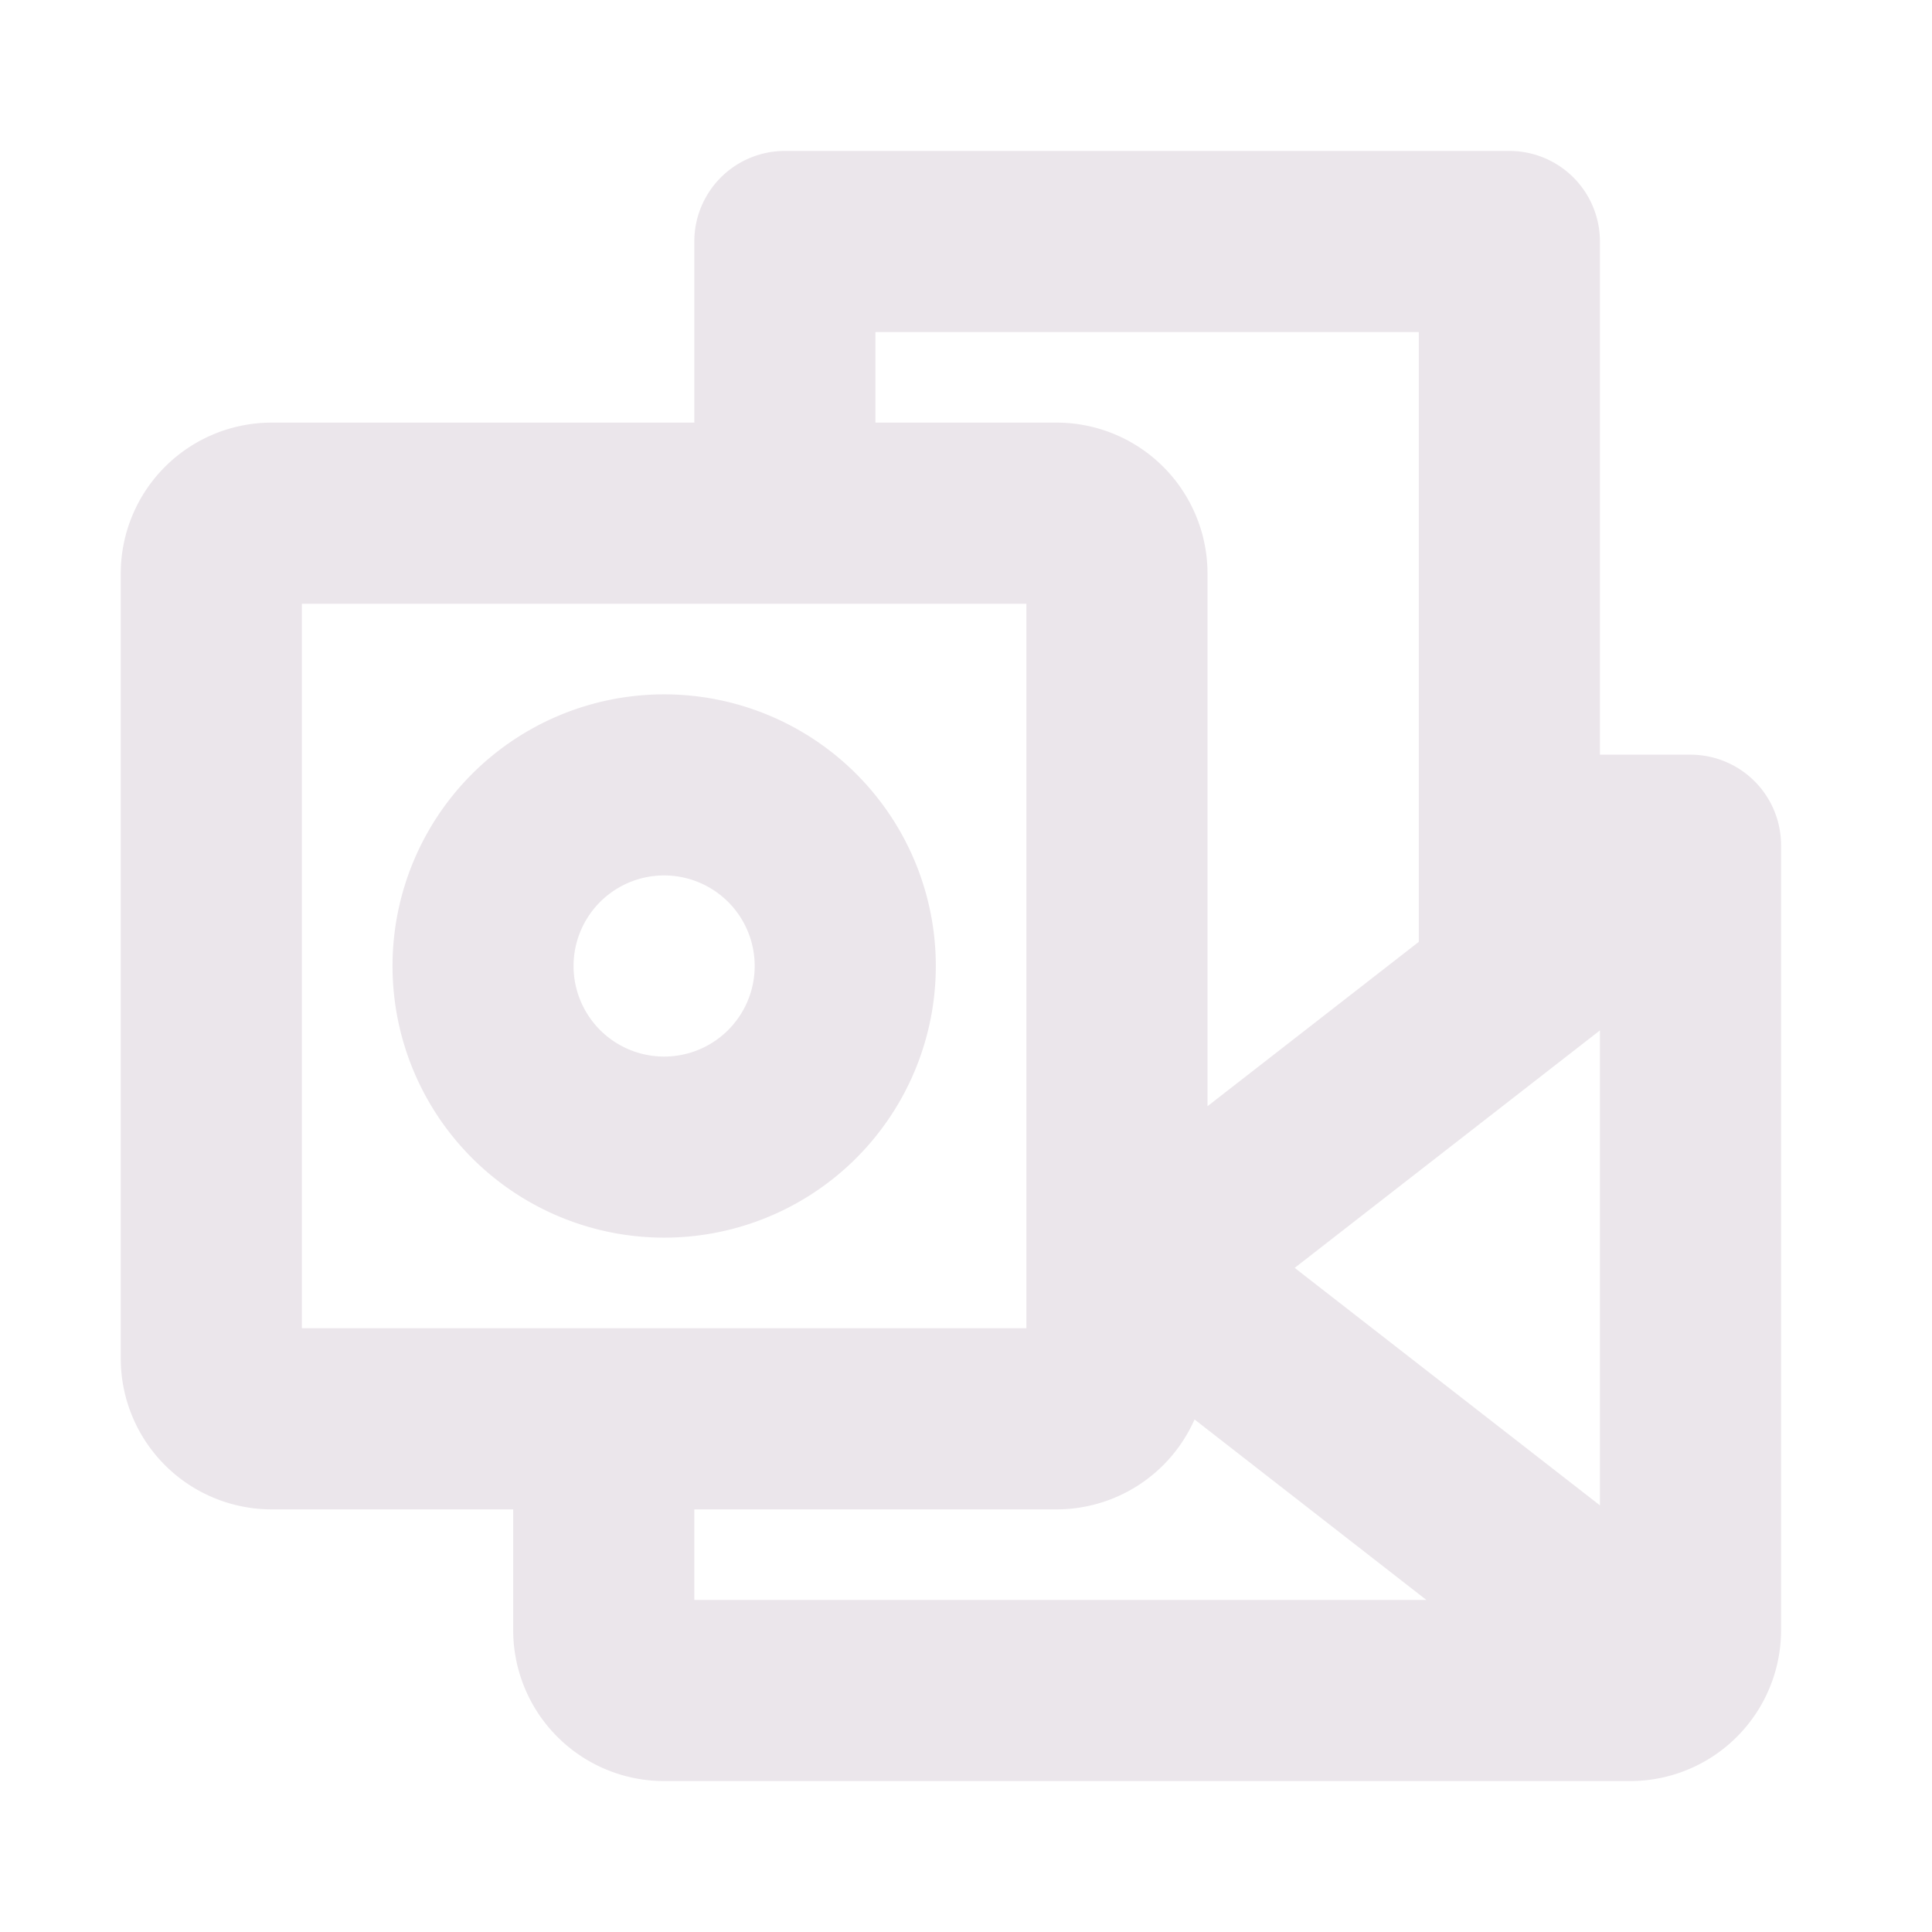 <svg xmlns="http://www.w3.org/2000/svg" width="24" height="24" fill="none" viewBox="0 0 24 24">
  <path fill="#EBE6EB" d="M11.625 12a3.374 3.374 0 1 0-6.749 0 3.374 3.374 0 0 0 6.749 0Zm-4.5 0a1.125 1.125 0 1 1 2.25 0 1.125 1.125 0 0 1-2.25 0ZM21 9.375h-1.125V3a1.125 1.125 0 0 0-1.125-1.125h-9A1.125 1.125 0 0 0 8.625 3v2.25h-5.25A1.875 1.875 0 0 0 1.5 7.125v9.75a1.875 1.875 0 0 0 1.875 1.875h3v1.5a1.875 1.875 0 0 0 1.875 1.875h12a1.875 1.875 0 0 0 1.875-1.875V10.5A1.125 1.125 0 0 0 21 9.375Zm-4.917 6.375 3.792-2.95v5.9l-3.792-2.95ZM10.875 4.125h6.75V11.7L15 13.742V7.125a1.875 1.875 0 0 0-1.875-1.875h-2.25V4.125ZM3.75 7.5h9v9h-9v-9Zm4.875 11.25h4.5a1.875 1.875 0 0 0 1.714-1.117l2.88 2.242H8.625V18.75Z"/>
</svg>
